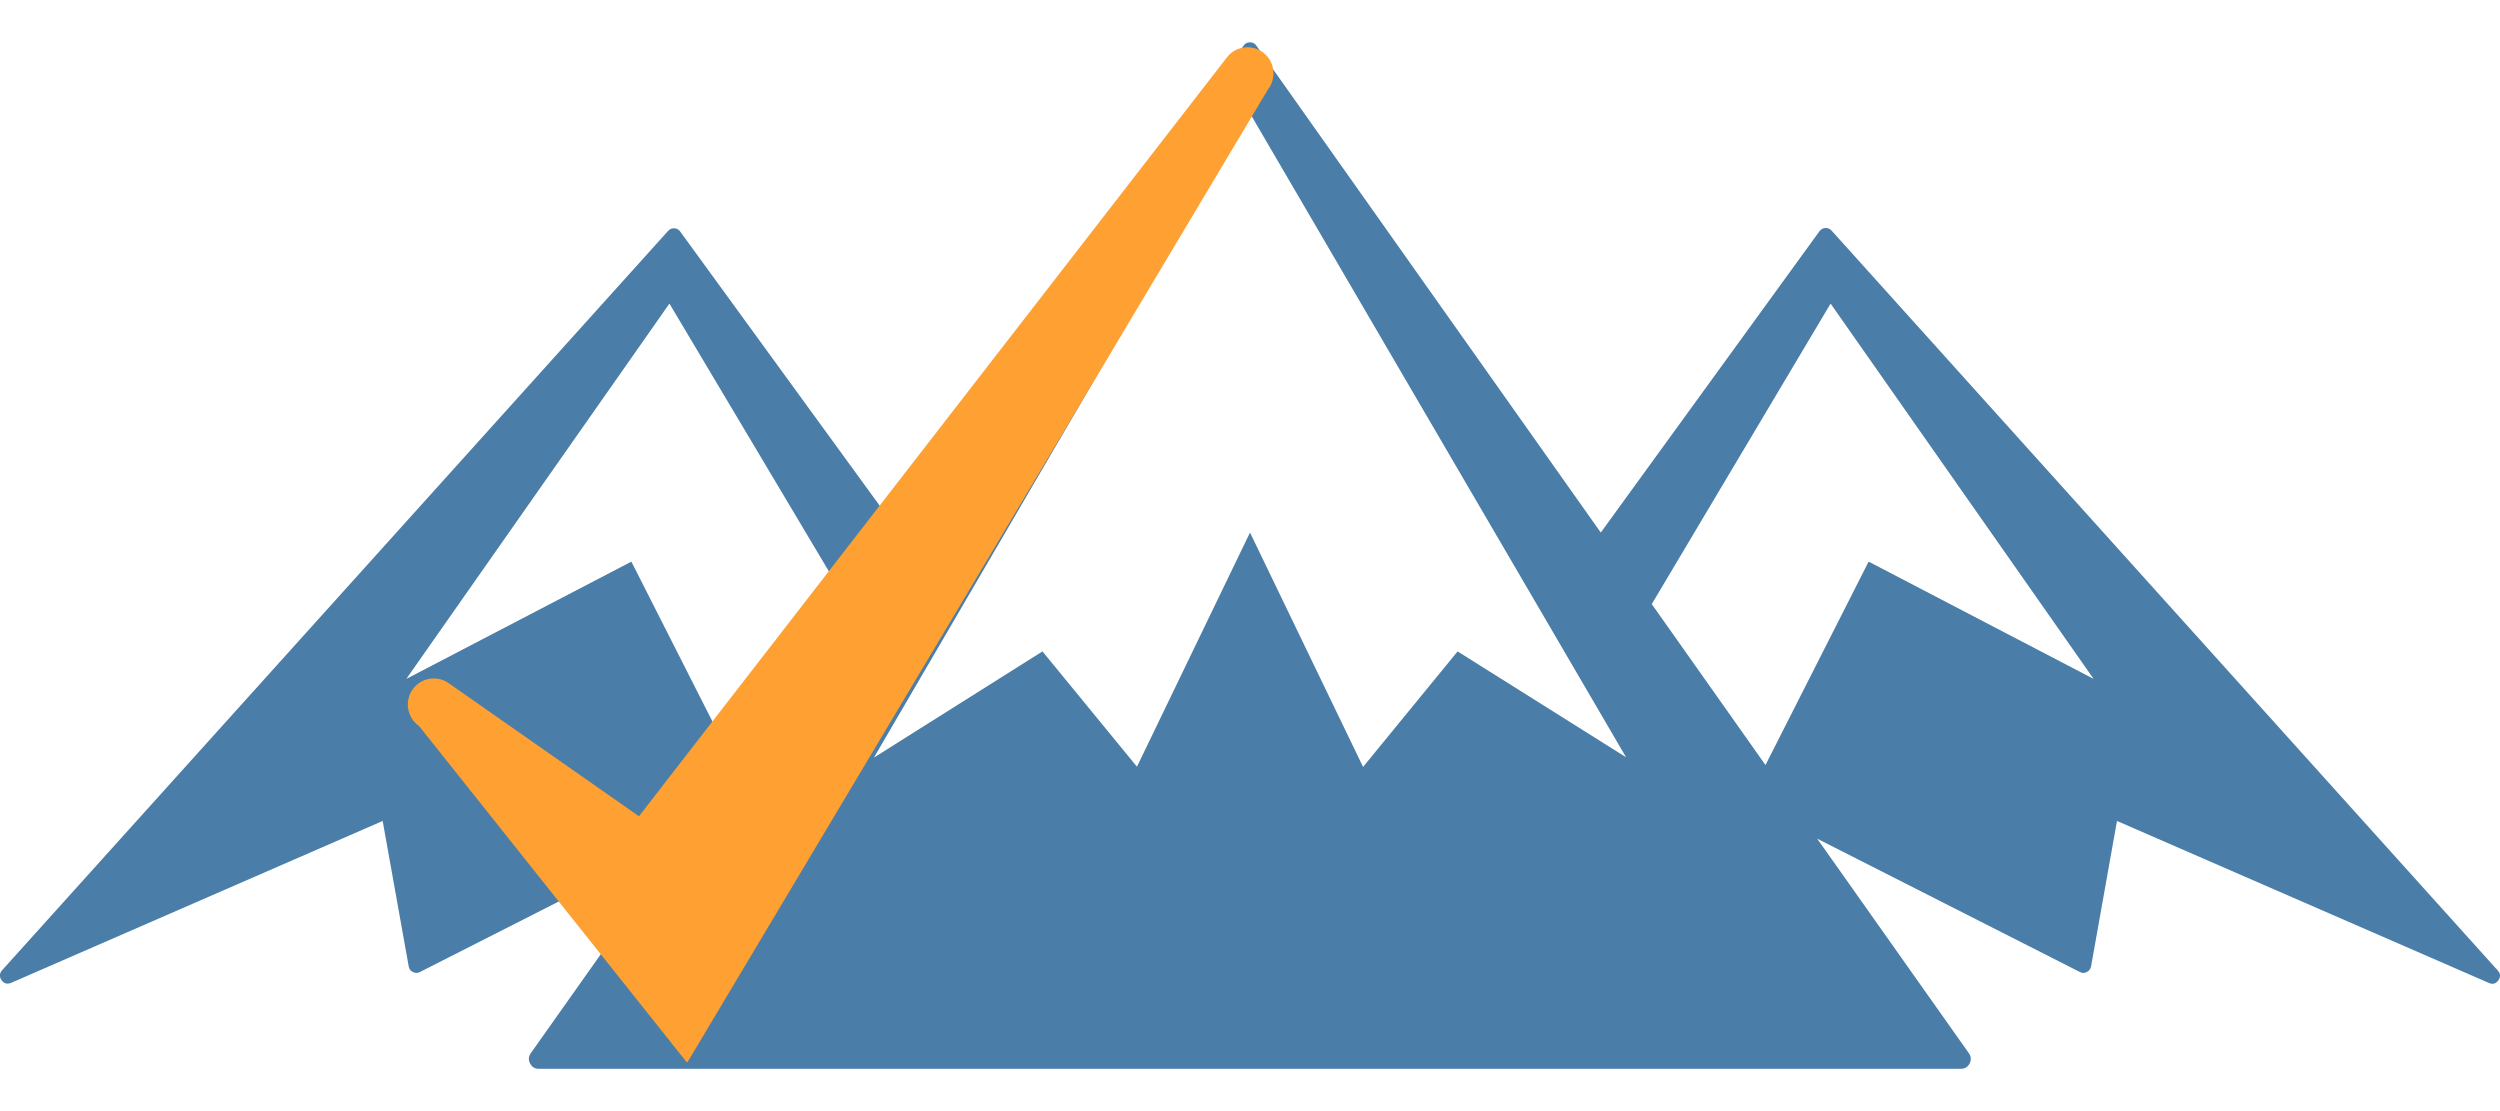 <?xml version="1.0" encoding="UTF-8" standalone="no"?>
<!DOCTYPE svg PUBLIC "-//W3C//DTD SVG 1.1//EN" "http://www.w3.org/Graphics/SVG/1.1/DTD/svg11.dtd">
<svg width="100%" height="100%" viewBox="0 0 270 120" version="1.1" xmlns="http://www.w3.org/2000/svg" xmlns:xlink="http://www.w3.org/1999/xlink" xml:space="preserve" xmlns:serif="http://www.serif.com/" style="fill-rule:evenodd;clip-rule:evenodd;stroke-linejoin:round;stroke-miterlimit:2;">
    <g transform="matrix(2,0,0,2,-237.906,-19.766)">
        <g>
            <clipPath id="_clip1">
                <rect x="118.953" y="12.121" width="135" height="55.5"/>
            </clipPath>
            <g clip-path="url(#_clip1)">
                <path d="M119.543,62.961L139.617,54.215L141.023,62.066C141.047,62.211 141.121,62.313 141.25,62.371C141.375,62.438 141.504,62.438 141.629,62.371L155.809,55.172L147.617,66.754C147.492,66.93 147.477,67.117 147.578,67.309C147.676,67.504 147.836,67.602 148.051,67.598L224.84,67.598C225.055,67.598 225.215,67.5 225.313,67.309C225.41,67.113 225.395,66.93 225.27,66.754L217.082,55.172L231.266,62.371C231.391,62.438 231.516,62.438 231.641,62.371C231.766,62.309 231.844,62.207 231.871,62.066L233.27,54.215L253.352,62.961C253.559,63.055 253.73,63.008 253.863,62.82C253.996,62.633 253.984,62.453 253.828,62.285L217.855,22.332C217.766,22.234 217.656,22.188 217.523,22.195C217.391,22.203 217.285,22.262 217.203,22.371L205.395,38.641L186.793,12.344C186.711,12.227 186.598,12.168 186.453,12.168C186.309,12.168 186.195,12.227 186.109,12.344L167.512,38.641L155.684,22.387C155.605,22.277 155.5,22.219 155.371,22.211C155.238,22.203 155.125,22.25 155.035,22.348L119.059,62.285C118.918,62.457 118.91,62.633 119.039,62.813C119.168,62.996 119.336,63.043 119.543,62.961ZM217.805,26.277L232.008,46.543L219.859,40.211L214.289,51.195L208.148,42.504L217.805,26.277ZM186.453,16.004L206.762,50.777L197.664,45.059L192.559,51.297L186.453,38.641L180.348,51.285L175.246,45.059L166.145,50.793L186.453,16.004ZM155.102,26.277L164.766,42.504L158.617,51.195L153.047,40.211L140.895,46.543L155.102,26.277Z" style="fill:rgb(74,125,167);"/>
            </g>
        </g>
        <g>
            <g>
                <clipPath id="_clip2">
                    <path d="M135.91,22.289L187.43,12.184L196.668,59.285L145.152,69.391L135.91,22.289Z"/>
                </clipPath>
                <g clip-path="url(#_clip2)">
                    <g>
                        <clipPath id="_clip3">
                            <path d="M135.91,22.289L187.43,12.184L196.668,59.285L145.152,69.391L135.91,22.289Z"/>
                        </clipPath>
                        <g clip-path="url(#_clip3)">
                            <g>
                                <clipPath id="_clip4">
                                    <path d="M135.918,22.289L187.418,12.184L196.891,60.465L145.391,70.566L135.918,22.289Z"/>
                                </clipPath>
                                <g clip-path="url(#_clip4)">
                                    <g>
                                        <clipPath id="_clip5">
                                            <path d="M135.918,22.289L187.418,12.184L196.664,59.309L145.164,69.414L135.918,22.289Z"/>
                                        </clipPath>
                                        <g clip-path="url(#_clip5)">
                                            <path d="M143.176,46.77C142.543,46.324 141.664,46.488 141.223,47.125C140.785,47.762 140.941,48.645 141.582,49.09L156.059,67.273L187.422,14.715C187.902,14.105 187.793,13.215 187.18,12.734C186.57,12.254 185.684,12.363 185.211,12.977L153.457,53.961L143.176,46.77" style="fill:rgb(254,160,50);fill-rule:nonzero;"/>
                                        </g>
                                    </g>
                                </g>
                            </g>
                        </g>
                    </g>
                </g>
            </g>
        </g>
    </g>
</svg>
